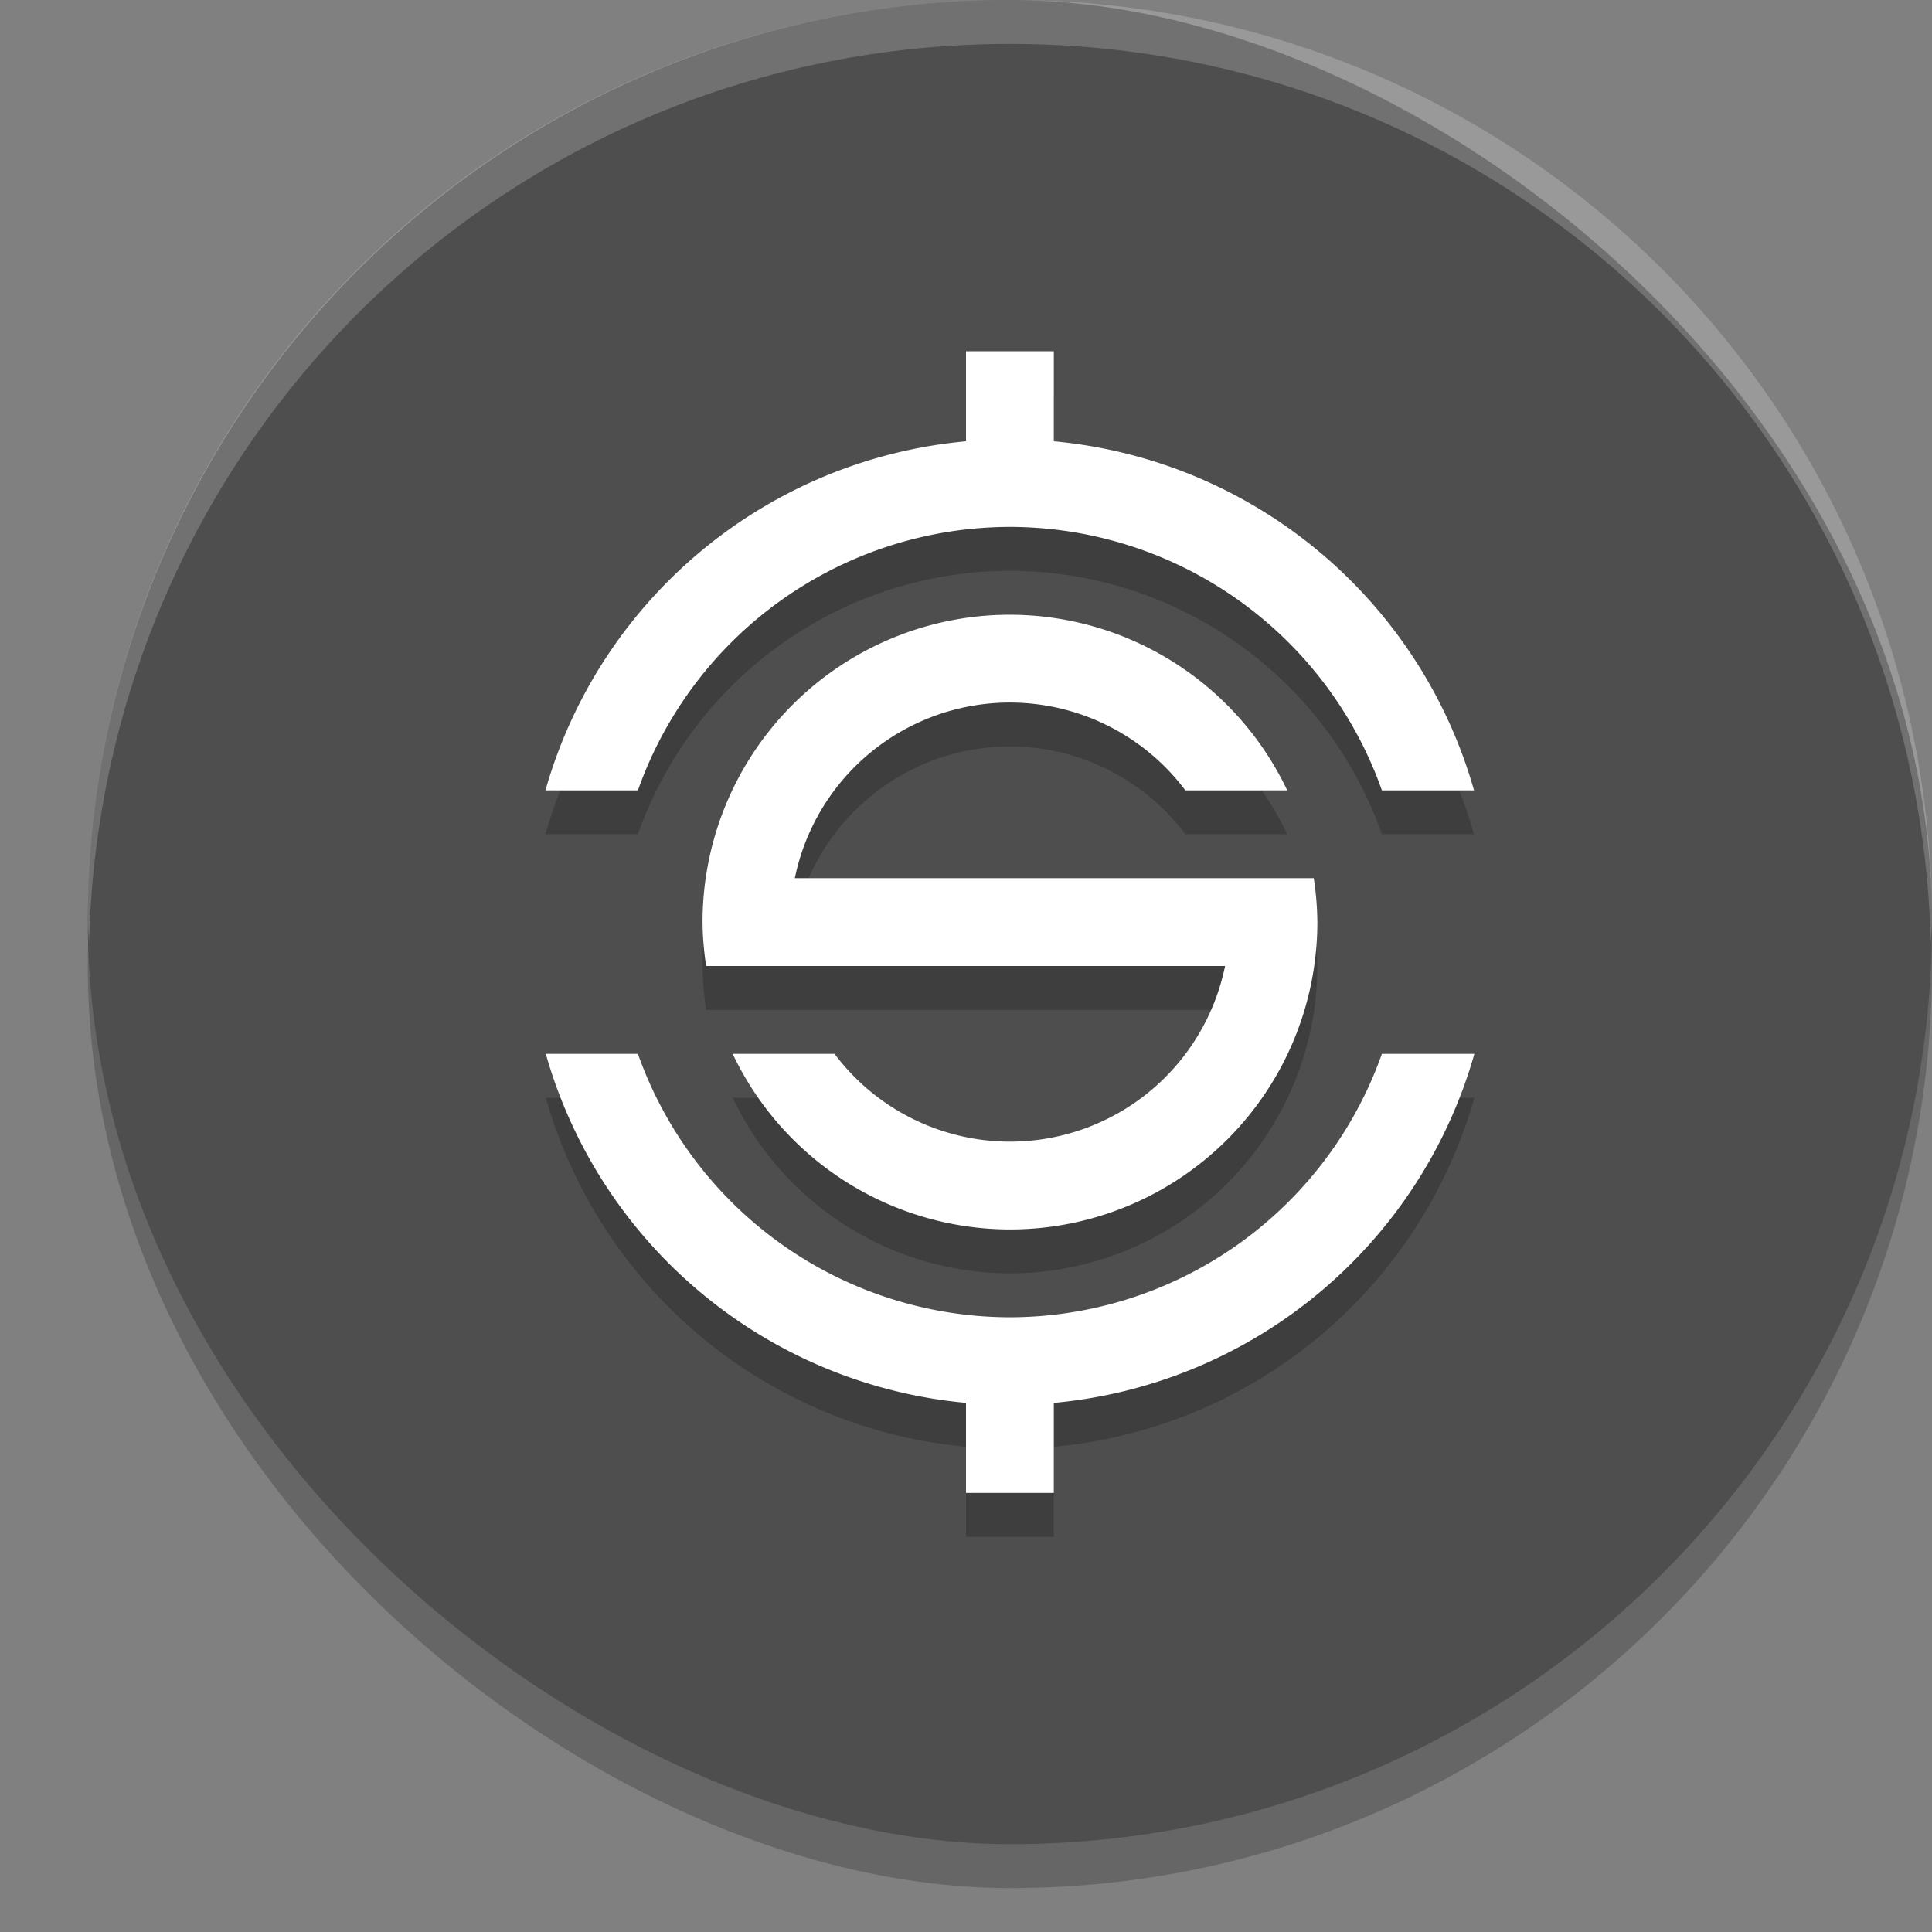 <svg xmlns="http://www.w3.org/2000/svg" width="22" height="22" version="1.1" viewBox="0 0 22 22">
 <rect x="0" y="0" width="22" height="22" fill="#808080" stroke="none"/>
 <rect width="21" height="21" x="-21.5" y="-22" rx="10.5" ry="10.5" transform="matrix(0,-1,-1,0,0,0)" style="opacity:0.2"/>
 <rect style="fill:#4e4e4e" width="21" height="21" x="-21" y="-22" rx="10.5" ry="10.5" transform="matrix(0,-1,-1,0,0,0)"/>
 <path d="m 11,4.5 0,1.025 A 5.5,5.5 0 0 0 6.211,9.5 l 1.053,0 A 4.5,4.5 0 0 1 11.5,6.5 4.5,4.5 0 0 1 15.736,9.5 l 1.049,0 A 5.5,5.5 0 0 0 12,5.525 l 0,-1.025 -1,0 z m 0.5,3 a 3.5,3.5 0 0 0 -3.5,3.5 3.5,3.5 0 0 0 0.041,0.5 l 0.959,0 0.055,0 4.895,0 a 2.5,2.5 0 0 1 -2.449,2 2.5,2.5 0 0 1 -1.998,-1 l -1.16,0 a 3.5,3.5 0 0 0 3.158,2 3.5,3.5 0 0 0 3.5,-3.5 3.5,3.5 0 0 0 -0.041,-0.5 l -0.959,0 -0.055,0 -4.895,0 A 2.5,2.5 0 0 1 11.5,8.5 2.5,2.5 0 0 1 13.498,9.5 l 1.16,0 A 3.5,3.5 0 0 0 11.5,7.5 Z M 6.215,12.5 a 5.5,5.5 0 0 0 4.785,3.975 l 0,1.025 1,0 0,-1.025 a 5.5,5.5 0 0 0 4.789,-3.975 l -1.053,0 a 4.5,4.5 0 0 1 -4.236,3 4.5,4.5 0 0 1 -4.236,-3 l -1.049,0 z" style="opacity:0.2"/>
 <path style="fill:#ffffff" d="m 11,4 0,1.025 A 5.5,5.5 0 0 0 6.211,9 L 7.264,9 A 4.5,4.5 0 0 1 11.5,6 4.5,4.5 0 0 1 15.736,9 l 1.049,0 A 5.5,5.5 0 0 0 12,5.025 L 12,4 11,4 Z m 0.5,3 a 3.5,3.5 0 0 0 -3.5,3.5 3.5,3.5 0 0 0 0.041,0.5 l 0.959,0 0.055,0 4.895,0 a 2.5,2.5 0 0 1 -2.449,2 2.5,2.5 0 0 1 -1.998,-1 l -1.16,0 a 3.5,3.5 0 0 0 3.158,2 3.5,3.5 0 0 0 3.5,-3.5 3.5,3.5 0 0 0 -0.041,-0.5 l -0.959,0 -0.055,0 -4.895,0 a 2.5,2.5 0 0 1 2.449,-2 2.5,2.5 0 0 1 1.998,1 l 1.16,0 A 3.5,3.5 0 0 0 11.5,7 Z m -5.285,5 a 5.5,5.5 0 0 0 4.785,3.975 l 0,1.025 1,0 0,-1.025 A 5.5,5.5 0 0 0 16.789,12 l -1.053,0 a 4.5,4.5 0 0 1 -4.236,3 4.5,4.5 0 0 1 -4.236,-3 l -1.049,0 z"/>
 <path style="opacity:0.2;fill:#ffffff" d="M 11.5,0 C 5.683,0 1,4.683 1,10.5 1,10.584 1.012,10.666 1.014,10.75 1.147,5.051 5.767,0.5 11.5,0.5 17.233,0.5 21.853,5.051 21.986,10.75 21.988,10.666 22,10.584 22,10.5 22,4.683 17.317,0 11.5,0 Z"/>
</svg>
